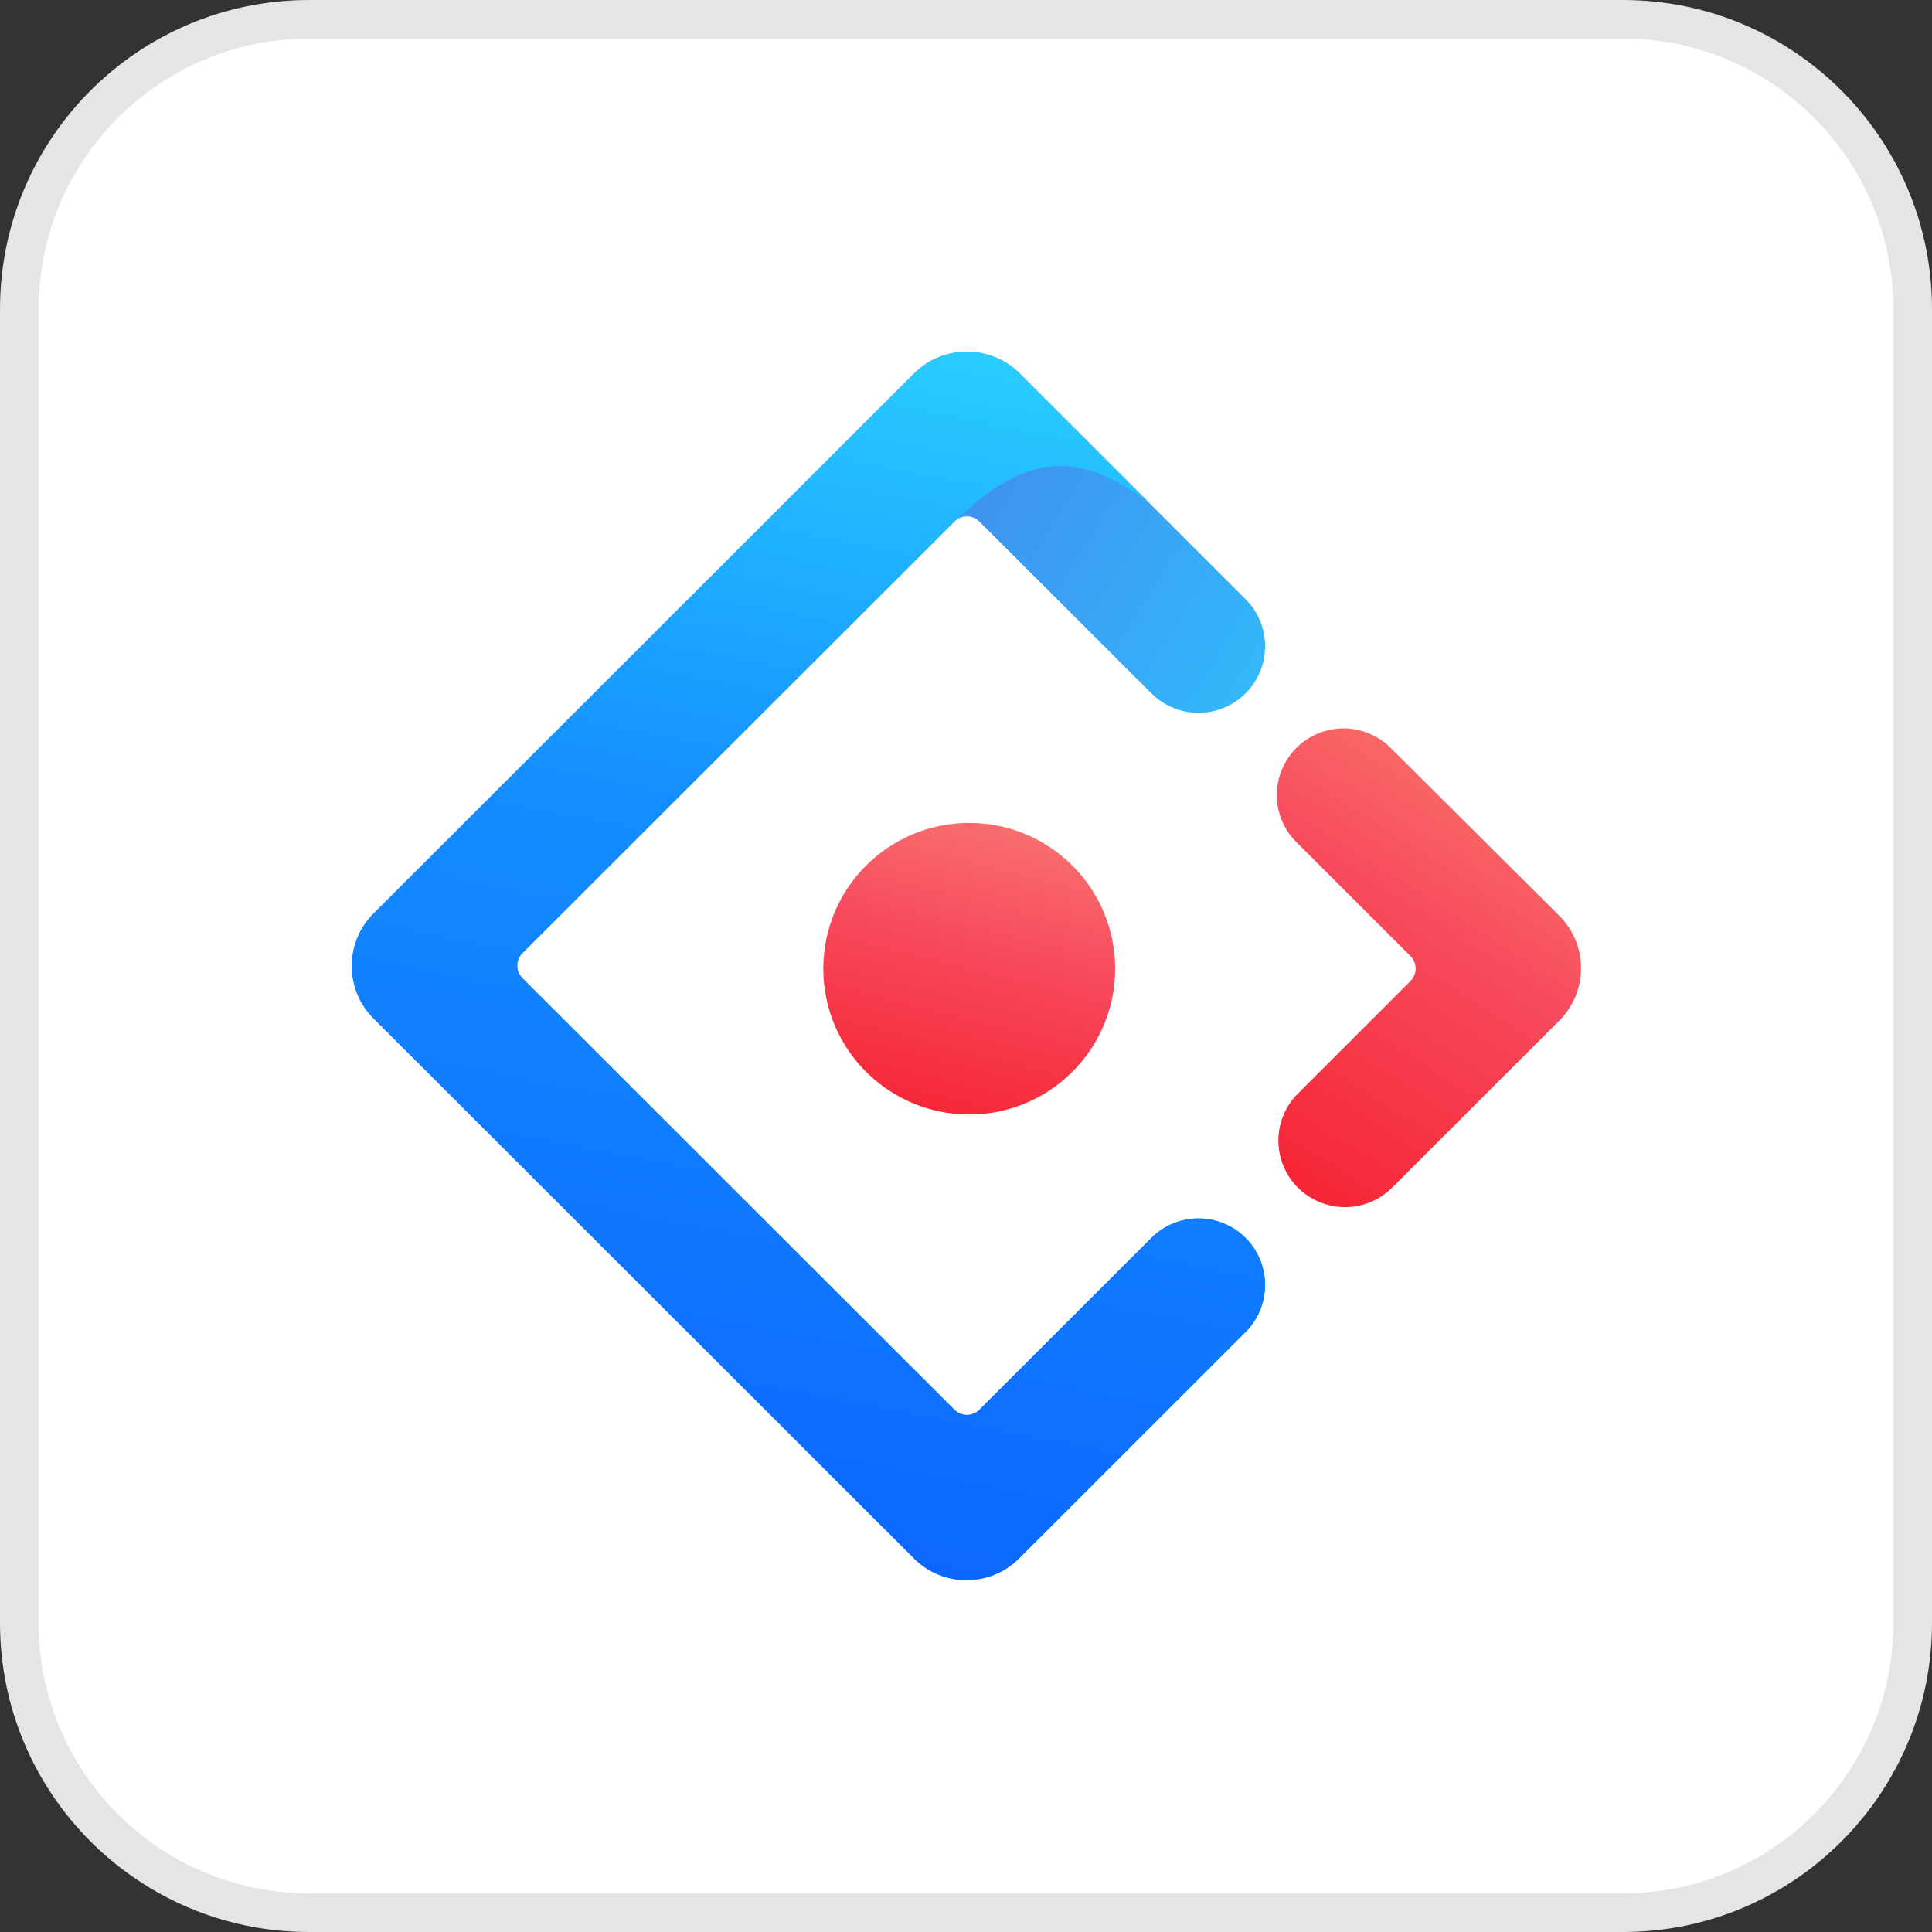 <svg width="50" height="50" viewBox="0 0 50 50" fill="none" xmlns="http://www.w3.org/2000/svg">
<rect x="0" y="0" width="50" height="50" fill="#333333" stroke="none"/>
<path d="M0.5 8C0.5 3.858 3.858 0.5 8 0.5H42C46.142 0.5 49.5 3.858 49.5 8V42C49.5 46.142 46.142 49.5 42 49.5H8C3.858 49.5 0.5 46.142 0.5 42V8Z" fill="white" stroke="#E5E5E5"/>
<g clip-path="url(#clip0_1_298)">
<path d="M23.654 9.668L9.669 23.642C9.49 23.82 9.348 24.031 9.251 24.265C9.155 24.498 9.105 24.748 9.105 25C9.105 25.252 9.155 25.502 9.251 25.735C9.348 25.969 9.49 26.18 9.669 26.358L23.654 40.332C23.833 40.511 24.044 40.652 24.278 40.749C24.511 40.845 24.761 40.895 25.013 40.895C25.265 40.895 25.515 40.845 25.749 40.749C25.982 40.652 26.194 40.511 26.372 40.332L32.236 34.473C32.396 34.313 32.523 34.123 32.61 33.914C32.696 33.705 32.741 33.481 32.741 33.255C32.741 33.028 32.696 32.804 32.61 32.595C32.523 32.386 32.396 32.196 32.236 32.036C31.913 31.713 31.474 31.532 31.017 31.532C30.56 31.532 30.121 31.713 29.798 32.036L25.353 36.477C25.165 36.665 24.881 36.665 24.694 36.477L13.525 25.319C13.339 25.132 13.339 24.848 13.525 24.661L24.694 13.502C24.881 13.316 25.165 13.316 25.352 13.502L29.798 17.943C30.121 18.266 30.56 18.448 31.017 18.448C31.474 18.448 31.913 18.266 32.236 17.943C32.396 17.783 32.523 17.593 32.61 17.384C32.696 17.175 32.741 16.951 32.741 16.725C32.741 16.499 32.696 16.275 32.61 16.066C32.523 15.857 32.396 15.667 32.236 15.507L26.373 9.649C25.618 8.914 24.403 8.92 23.654 9.668Z" fill="url(#paint0_linear_1_298)"/>
<path d="M23.654 9.668L9.669 23.642C9.49 23.82 9.348 24.031 9.251 24.265C9.155 24.498 9.105 24.748 9.105 25C9.105 25.252 9.155 25.502 9.251 25.735C9.348 25.969 9.49 26.18 9.669 26.358L23.654 40.332C23.833 40.511 24.044 40.652 24.278 40.749C24.511 40.845 24.761 40.895 25.013 40.895C25.265 40.895 25.515 40.845 25.749 40.749C25.982 40.652 26.194 40.511 26.372 40.332L32.236 34.473C32.396 34.313 32.523 34.123 32.61 33.914C32.696 33.705 32.741 33.481 32.741 33.255C32.741 33.028 32.696 32.804 32.61 32.595C32.523 32.386 32.396 32.196 32.236 32.036C31.913 31.713 31.474 31.532 31.017 31.532C30.56 31.532 30.121 31.713 29.798 32.036L25.353 36.477C25.165 36.665 24.881 36.665 24.694 36.477L13.525 25.319C13.339 25.132 13.339 24.848 13.525 24.661L24.694 13.502C25.16 13.101 25.92 12.287 27.037 12.097C27.866 11.955 28.773 12.266 29.758 13.03C29.1 12.372 27.971 11.245 26.373 9.649C25.618 8.914 24.403 8.92 23.654 9.668Z" fill="url(#paint1_linear_1_298)"/>
<path d="M33.59 30.736C33.913 31.059 34.352 31.241 34.809 31.241C35.266 31.241 35.705 31.059 36.028 30.736L40.353 26.415C40.532 26.237 40.674 26.025 40.771 25.792C40.868 25.559 40.917 25.309 40.917 25.057C40.917 24.805 40.868 24.555 40.771 24.322C40.674 24.089 40.532 23.877 40.353 23.699L35.99 19.355C35.666 19.032 35.227 18.851 34.769 18.851C34.312 18.852 33.873 19.034 33.55 19.358C33.389 19.517 33.262 19.707 33.176 19.916C33.089 20.125 33.044 20.349 33.044 20.576C33.044 20.802 33.089 21.026 33.176 21.235C33.262 21.444 33.389 21.634 33.55 21.794L36.497 24.738C36.541 24.781 36.577 24.832 36.6 24.888C36.624 24.945 36.637 25.006 36.637 25.067C36.637 25.128 36.624 25.189 36.6 25.245C36.577 25.302 36.541 25.353 36.497 25.395L33.59 28.301C33.43 28.46 33.303 28.65 33.216 28.859C33.129 29.068 33.084 29.292 33.084 29.518C33.084 29.745 33.129 29.969 33.216 30.178C33.303 30.387 33.43 30.576 33.59 30.736Z" fill="url(#paint2_linear_1_298)"/>
<path fill-rule="evenodd" clip-rule="evenodd" d="M28.86 25.07C28.86 22.986 27.169 21.297 25.083 21.297C22.998 21.297 21.307 22.986 21.307 25.07C21.307 27.153 22.998 28.843 25.083 28.843C27.169 28.843 28.86 27.153 28.86 25.07Z" fill="url(#paint3_linear_1_298)"/>
</g>
<defs>
<linearGradient id="paint0_linear_1_298" x1="23.782" y1="9.101" x2="37.077" y2="17.227" gradientUnits="userSpaceOnUse">
<stop stop-color="#4285EB"/>
<stop offset="1" stop-color="#2EC7FF"/>
</linearGradient>
<linearGradient id="paint1_linear_1_298" x1="25.555" y1="9.101" x2="18.991" y2="43.041" gradientUnits="userSpaceOnUse">
<stop stop-color="#29CDFF"/>
<stop offset="0.379" stop-color="#148EFF"/>
<stop offset="1" stop-color="#0A60FF"/>
</linearGradient>
<linearGradient id="paint2_linear_1_298" x1="38.532" y1="17.24" x2="29.987" y2="30.599" gradientUnits="userSpaceOnUse">
<stop stop-color="#FA816E"/>
<stop offset="0.415" stop-color="#F74A5C"/>
<stop offset="1" stop-color="#F51D2C"/>
</linearGradient>
<linearGradient id="paint3_linear_1_298" x1="26.45" y1="18.603" x2="23.608" y2="29.968" gradientUnits="userSpaceOnUse">
<stop stop-color="#FA8E7D"/>
<stop offset="0.513" stop-color="#F74A5C"/>
<stop offset="1" stop-color="#F51D2C"/>
</linearGradient>
<clipPath id="clip0_1_298">
<rect width="32" height="32" fill="white" transform="translate(9 9)"/>
</clipPath>
</defs>
</svg>
